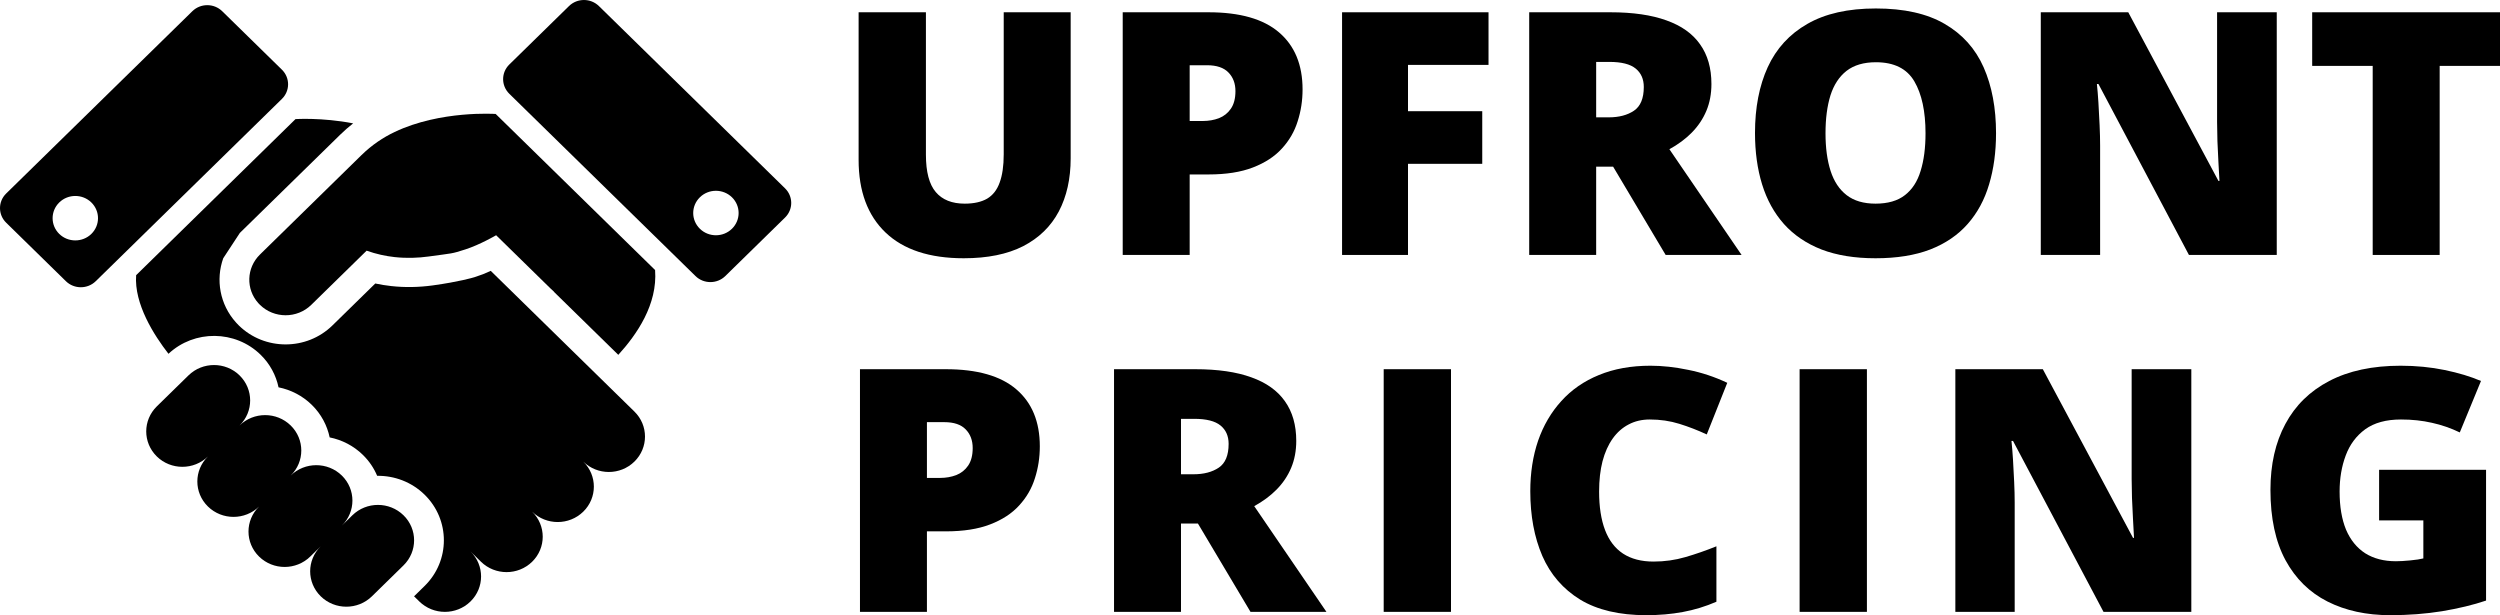 <svg width="191" height="47" viewBox="0 0 191 47" fill="none" xmlns="http://www.w3.org/2000/svg">
<path d="M81.799 0.938V12.098C81.799 13.653 81.497 15.006 80.893 16.155C80.288 17.297 79.382 18.18 78.173 18.806C76.965 19.423 75.449 19.731 73.627 19.731C71.02 19.731 69.03 19.076 67.657 17.766C66.284 16.455 65.598 14.604 65.598 12.212V0.938H70.74V11.819C70.74 13.129 70.99 14.08 71.491 14.672C71.991 15.263 72.73 15.559 73.705 15.559C74.404 15.559 74.974 15.432 75.415 15.179C75.855 14.917 76.174 14.507 76.373 13.949C76.58 13.391 76.684 12.672 76.684 11.793V0.938H81.799Z" fill="black"/>
<path d="M92.328 0.938C94.729 0.938 96.524 1.45 97.716 2.473C98.916 3.496 99.516 4.95 99.516 6.835C99.516 7.68 99.391 8.492 99.14 9.27C98.899 10.047 98.497 10.741 97.936 11.349C97.383 11.958 96.645 12.44 95.722 12.795C94.806 13.15 93.675 13.328 92.328 13.328H90.891V19.478H85.775V0.938H92.328ZM92.212 4.984H90.891V9.244H91.901C92.341 9.244 92.751 9.172 93.131 9.029C93.511 8.877 93.813 8.636 94.038 8.306C94.271 7.968 94.388 7.52 94.388 6.962C94.388 6.378 94.21 5.905 93.857 5.542C93.503 5.17 92.954 4.984 92.212 4.984Z" fill="black"/>
<path d="M107.571 19.478H102.534V0.938H113.723V4.958H107.571V8.496H113.244V12.516H107.571V19.478Z" fill="black"/>
<path d="M123.035 0.938C124.753 0.938 126.182 1.145 127.321 1.56C128.461 1.966 129.316 2.574 129.885 3.386C130.464 4.197 130.753 5.208 130.753 6.416C130.753 7.169 130.624 7.854 130.365 8.471C130.106 9.088 129.734 9.642 129.251 10.132C128.776 10.614 128.206 11.037 127.541 11.4L133.058 19.478H127.256L123.242 12.732H121.947V19.478H116.831V0.938H123.035ZM122.957 4.73H121.947V8.965H122.905C123.691 8.965 124.334 8.796 124.835 8.458C125.335 8.12 125.586 7.515 125.586 6.645C125.586 6.045 125.379 5.575 124.964 5.237C124.55 4.899 123.881 4.73 122.957 4.73Z" fill="black"/>
<path d="M152.497 10.183C152.497 11.611 152.32 12.913 151.966 14.088C151.621 15.255 151.077 16.261 150.335 17.106C149.592 17.952 148.638 18.603 147.473 19.059C146.307 19.507 144.913 19.731 143.29 19.731C141.701 19.731 140.324 19.507 139.158 19.059C138.001 18.603 137.047 17.956 136.296 17.119C135.545 16.274 134.988 15.263 134.625 14.088C134.263 12.913 134.082 11.603 134.082 10.157C134.082 8.23 134.405 6.556 135.053 5.136C135.709 3.707 136.719 2.604 138.083 1.826C139.447 1.04 141.191 0.647 143.315 0.647C145.474 0.647 147.227 1.04 148.573 1.826C149.929 2.612 150.922 3.72 151.552 5.148C152.182 6.577 152.497 8.255 152.497 10.183ZM139.469 10.183C139.469 11.299 139.599 12.258 139.858 13.061C140.117 13.864 140.527 14.481 141.088 14.913C141.649 15.344 142.383 15.559 143.29 15.559C144.231 15.559 144.977 15.344 145.53 14.913C146.091 14.481 146.493 13.864 146.734 13.061C146.985 12.258 147.11 11.299 147.11 10.183C147.11 8.509 146.825 7.186 146.255 6.214C145.685 5.241 144.705 4.755 143.315 4.755C142.392 4.755 141.645 4.975 141.075 5.415C140.514 5.854 140.104 6.48 139.845 7.291C139.594 8.103 139.469 9.067 139.469 10.183Z" fill="black"/>
<path d="M173.944 19.478H167.235L160.32 6.416H160.203C160.246 6.814 160.285 7.291 160.32 7.849C160.354 8.407 160.384 8.978 160.41 9.561C160.436 10.136 160.449 10.656 160.449 11.121V19.478H155.916V0.938H162.599L169.489 13.822H169.567C169.541 13.416 169.515 12.947 169.489 12.415C169.463 11.873 169.437 11.328 169.411 10.779C169.394 10.229 169.385 9.743 169.385 9.32V0.938H173.944V19.478Z" fill="black"/>
<path d="M186.39 19.478H181.274V5.034H176.651V0.938H191V5.034H186.39V19.478Z" fill="black"/>
<path d="M72.255 28.207C74.655 28.207 76.451 28.719 77.642 29.741C78.842 30.764 79.442 32.218 79.442 34.104C79.442 34.949 79.317 35.761 79.067 36.538C78.825 37.316 78.424 38.009 77.862 38.618C77.31 39.227 76.572 39.709 75.648 40.064C74.733 40.419 73.602 40.596 72.255 40.596H70.817V46.746H65.702V28.207H72.255ZM72.138 32.252H70.817V36.513H71.827C72.268 36.513 72.678 36.441 73.058 36.297C73.438 36.145 73.74 35.904 73.964 35.575C74.197 35.236 74.314 34.788 74.314 34.23C74.314 33.647 74.137 33.174 73.783 32.81C73.429 32.438 72.881 32.252 72.138 32.252Z" fill="black"/>
<path d="M91.316 28.207C93.034 28.207 94.463 28.414 95.602 28.828C96.742 29.234 97.597 29.843 98.167 30.654C98.745 31.466 99.034 32.476 99.034 33.685C99.034 34.438 98.905 35.122 98.646 35.739C98.387 36.357 98.016 36.91 97.532 37.401C97.057 37.883 96.487 38.305 95.823 38.669L101.339 46.746H95.538L91.523 40H90.228V46.746H85.112V28.207H91.316ZM91.238 31.999H90.228V36.234H91.186C91.972 36.234 92.615 36.065 93.116 35.727C93.617 35.389 93.867 34.784 93.867 33.913C93.867 33.313 93.66 32.844 93.245 32.506C92.831 32.168 92.162 31.999 91.238 31.999Z" fill="black"/>
<path d="M105.714 46.746V28.207H110.856V46.746H105.714Z" fill="black"/>
<path d="M126.044 32.049C125.44 32.049 124.9 32.176 124.425 32.43C123.951 32.675 123.545 33.034 123.208 33.508C122.871 33.981 122.612 34.56 122.431 35.245C122.258 35.921 122.172 36.691 122.172 37.553C122.172 38.719 122.323 39.7 122.625 40.495C122.927 41.289 123.385 41.89 123.998 42.295C124.62 42.701 125.397 42.904 126.329 42.904C127.175 42.904 127.987 42.79 128.764 42.562C129.55 42.334 130.34 42.059 131.134 41.737V45.973C130.296 46.336 129.437 46.598 128.557 46.759C127.685 46.92 126.757 47 125.772 47C123.717 47 122.034 46.603 120.722 45.808C119.418 45.005 118.455 43.893 117.834 42.473C117.221 41.053 116.914 39.404 116.914 37.528C116.914 36.124 117.113 34.839 117.51 33.672C117.916 32.506 118.507 31.496 119.284 30.642C120.061 29.779 121.019 29.116 122.159 28.651C123.307 28.177 124.62 27.941 126.096 27.941C127.011 27.941 127.974 28.047 128.984 28.258C130.003 28.461 130.996 28.79 131.963 29.247L130.396 33.191C129.705 32.869 129.006 32.599 128.298 32.379C127.59 32.159 126.839 32.049 126.044 32.049Z" fill="black"/>
<path d="M137.49 46.746V28.207H142.632V46.746H137.49Z" fill="black"/>
<path d="M167.417 46.746H160.708L153.793 33.685H153.676C153.719 34.083 153.758 34.56 153.793 35.118C153.827 35.676 153.857 36.247 153.883 36.83C153.909 37.405 153.922 37.925 153.922 38.39V46.746H149.389V28.207H156.072L162.962 41.091H163.039C163.013 40.685 162.988 40.216 162.962 39.683C162.936 39.142 162.91 38.597 162.884 38.047C162.867 37.498 162.858 37.012 162.858 36.589V28.207H167.417V46.746Z" fill="black"/>
<path d="M181.764 35.892H189.935V45.884C188.96 46.214 187.842 46.484 186.581 46.696C185.321 46.899 184 47 182.618 47C180.797 47 179.199 46.653 177.827 45.96C176.454 45.267 175.383 44.215 174.615 42.803C173.846 41.382 173.462 39.59 173.462 37.426C173.462 35.482 173.842 33.803 174.602 32.392C175.362 30.971 176.48 29.877 177.956 29.107C179.441 28.33 181.258 27.941 183.408 27.941C184.591 27.941 185.714 28.051 186.775 28.27C187.837 28.49 188.761 28.769 189.547 29.107L187.928 33.038C187.246 32.709 186.538 32.464 185.804 32.303C185.07 32.134 184.28 32.049 183.434 32.049C182.303 32.049 181.392 32.299 180.702 32.797C180.02 33.296 179.523 33.964 179.212 34.801C178.901 35.63 178.746 36.547 178.746 37.553C178.746 38.703 178.91 39.675 179.238 40.469C179.575 41.256 180.063 41.856 180.702 42.27C181.349 42.676 182.13 42.879 183.046 42.879C183.348 42.879 183.715 42.858 184.146 42.815C184.587 42.773 184.919 42.722 185.144 42.663V39.759H181.764V35.892Z" fill="black"/>
<path d="M30.15 10.084C29.276 10.498 28.411 11.072 27.608 11.859C23.583 15.801 19.924 19.384 19.924 19.384L19.925 19.386C19.904 19.408 19.882 19.425 19.86 19.447C18.818 20.468 18.776 22.096 19.739 23.164C19.777 23.206 19.817 23.249 19.86 23.289C20.941 24.35 22.698 24.352 23.783 23.289L28.01 19.151C28.739 19.412 29.456 19.565 30.144 19.641C31.081 19.743 31.961 19.705 32.744 19.597C34.652 19.332 34.452 19.409 35.559 19.053C36.663 18.698 37.904 17.972 37.904 17.972L38.655 18.706C38.738 18.785 40.653 20.663 41.629 21.618C41.802 21.788 41.949 21.928 42.048 22.028C42.16 22.143 42.286 22.227 42.364 22.338L47.238 27.11C48.642 25.567 50.247 23.268 50.049 20.63L37.871 8.707C37.871 8.707 33.656 8.413 30.15 10.084Z" fill="black"/>
<path d="M30.829 39.368C29.75 38.311 28 38.311 26.921 39.368L26.119 40.154C27.195 39.098 27.195 37.388 26.116 36.331C25.037 35.276 23.289 35.276 22.21 36.332C23.289 35.276 23.289 33.565 22.21 32.507C21.131 31.45 19.382 31.451 18.303 32.507C19.382 31.451 19.382 29.739 18.303 28.681C17.225 27.625 15.476 27.625 14.397 28.683L11.981 31.047C10.902 32.105 10.902 33.816 11.981 34.873C13.059 35.929 14.808 35.929 15.887 34.873C14.807 35.929 14.807 37.642 15.887 38.698C16.967 39.754 18.715 39.754 19.794 38.698C18.715 39.754 18.715 41.466 19.794 42.523C20.873 43.579 22.621 43.579 23.701 42.523L24.504 41.736C23.427 42.794 23.428 44.504 24.506 45.56C25.585 46.616 27.333 46.616 28.413 45.56L30.829 43.194C31.907 42.136 31.907 40.424 30.829 39.368Z" fill="black"/>
<path d="M59.976 14.388L45.756 0.463C45.124 -0.154 44.103 -0.154 43.472 0.463L38.911 4.929C38.281 5.546 38.281 6.546 38.911 7.164L53.133 21.088C53.763 21.707 54.786 21.707 55.415 21.088L59.976 16.622C60.608 16.006 60.608 15.006 59.976 14.388ZM55.923 17.476C55.244 18.14 54.146 18.14 53.47 17.476C52.792 16.812 52.792 15.738 53.47 15.074C54.146 14.411 55.244 14.411 55.923 15.074C56.6 15.738 56.599 16.812 55.923 17.476Z" fill="black"/>
<path d="M21.537 5.323L16.977 0.857C16.347 0.24 15.325 0.24 14.695 0.857L0.473 14.783C-0.158 15.398 -0.158 16.4 0.473 17.016L5.034 21.483C5.663 22.1 6.687 22.1 7.315 21.483L21.537 7.558C22.168 6.941 22.168 5.941 21.537 5.323ZM6.98 17.871C6.303 18.533 5.204 18.533 4.527 17.871C3.85 17.207 3.85 16.132 4.527 15.469C5.204 14.806 6.303 14.806 6.98 15.469C7.657 16.132 7.657 17.207 6.98 17.871Z" fill="black"/>
<path d="M37.492 20.693L36.916 20.944L36.288 21.165L36.243 21.179C36.132 21.213 35.099 21.522 33.063 21.805C31.986 21.952 30.919 21.97 29.886 21.855C29.478 21.81 29.072 21.745 28.671 21.659L25.394 24.867C23.424 26.795 20.218 26.795 18.249 24.867C18.18 24.798 18.113 24.729 18.052 24.661L18.03 24.637C16.787 23.257 16.471 21.368 17.056 19.729L18.316 17.809L18.314 17.806L25.998 10.284C26.31 9.978 26.639 9.694 26.98 9.425C24.585 8.964 22.576 9.1 22.576 9.1L10.401 21.024C10.237 23.219 11.776 25.625 12.872 27.03C14.842 25.184 17.977 25.208 19.913 27.105C20.634 27.811 21.088 28.68 21.28 29.591C22.212 29.78 23.099 30.224 23.82 30.93C24.541 31.637 24.995 32.505 25.186 33.417C26.118 33.605 27.006 34.049 27.726 34.755C28.208 35.226 28.571 35.77 28.815 36.352C30.126 36.336 31.441 36.816 32.438 37.792C34.404 39.715 34.403 42.848 32.438 44.77L31.634 45.559L32.037 45.953C33.117 47.011 34.865 47.011 35.945 45.953C37.024 44.897 37.024 43.185 35.945 42.128L36.748 42.918C37.828 43.974 39.576 43.974 40.655 42.918C41.734 41.86 41.735 40.148 40.655 39.091C41.735 40.148 43.482 40.148 44.561 39.091C45.64 38.036 45.642 36.324 44.561 35.266C45.642 36.324 47.389 36.324 48.468 35.266C49.548 34.21 49.548 32.498 48.468 31.442L37.492 20.693Z" fill="black"/>
</svg>
